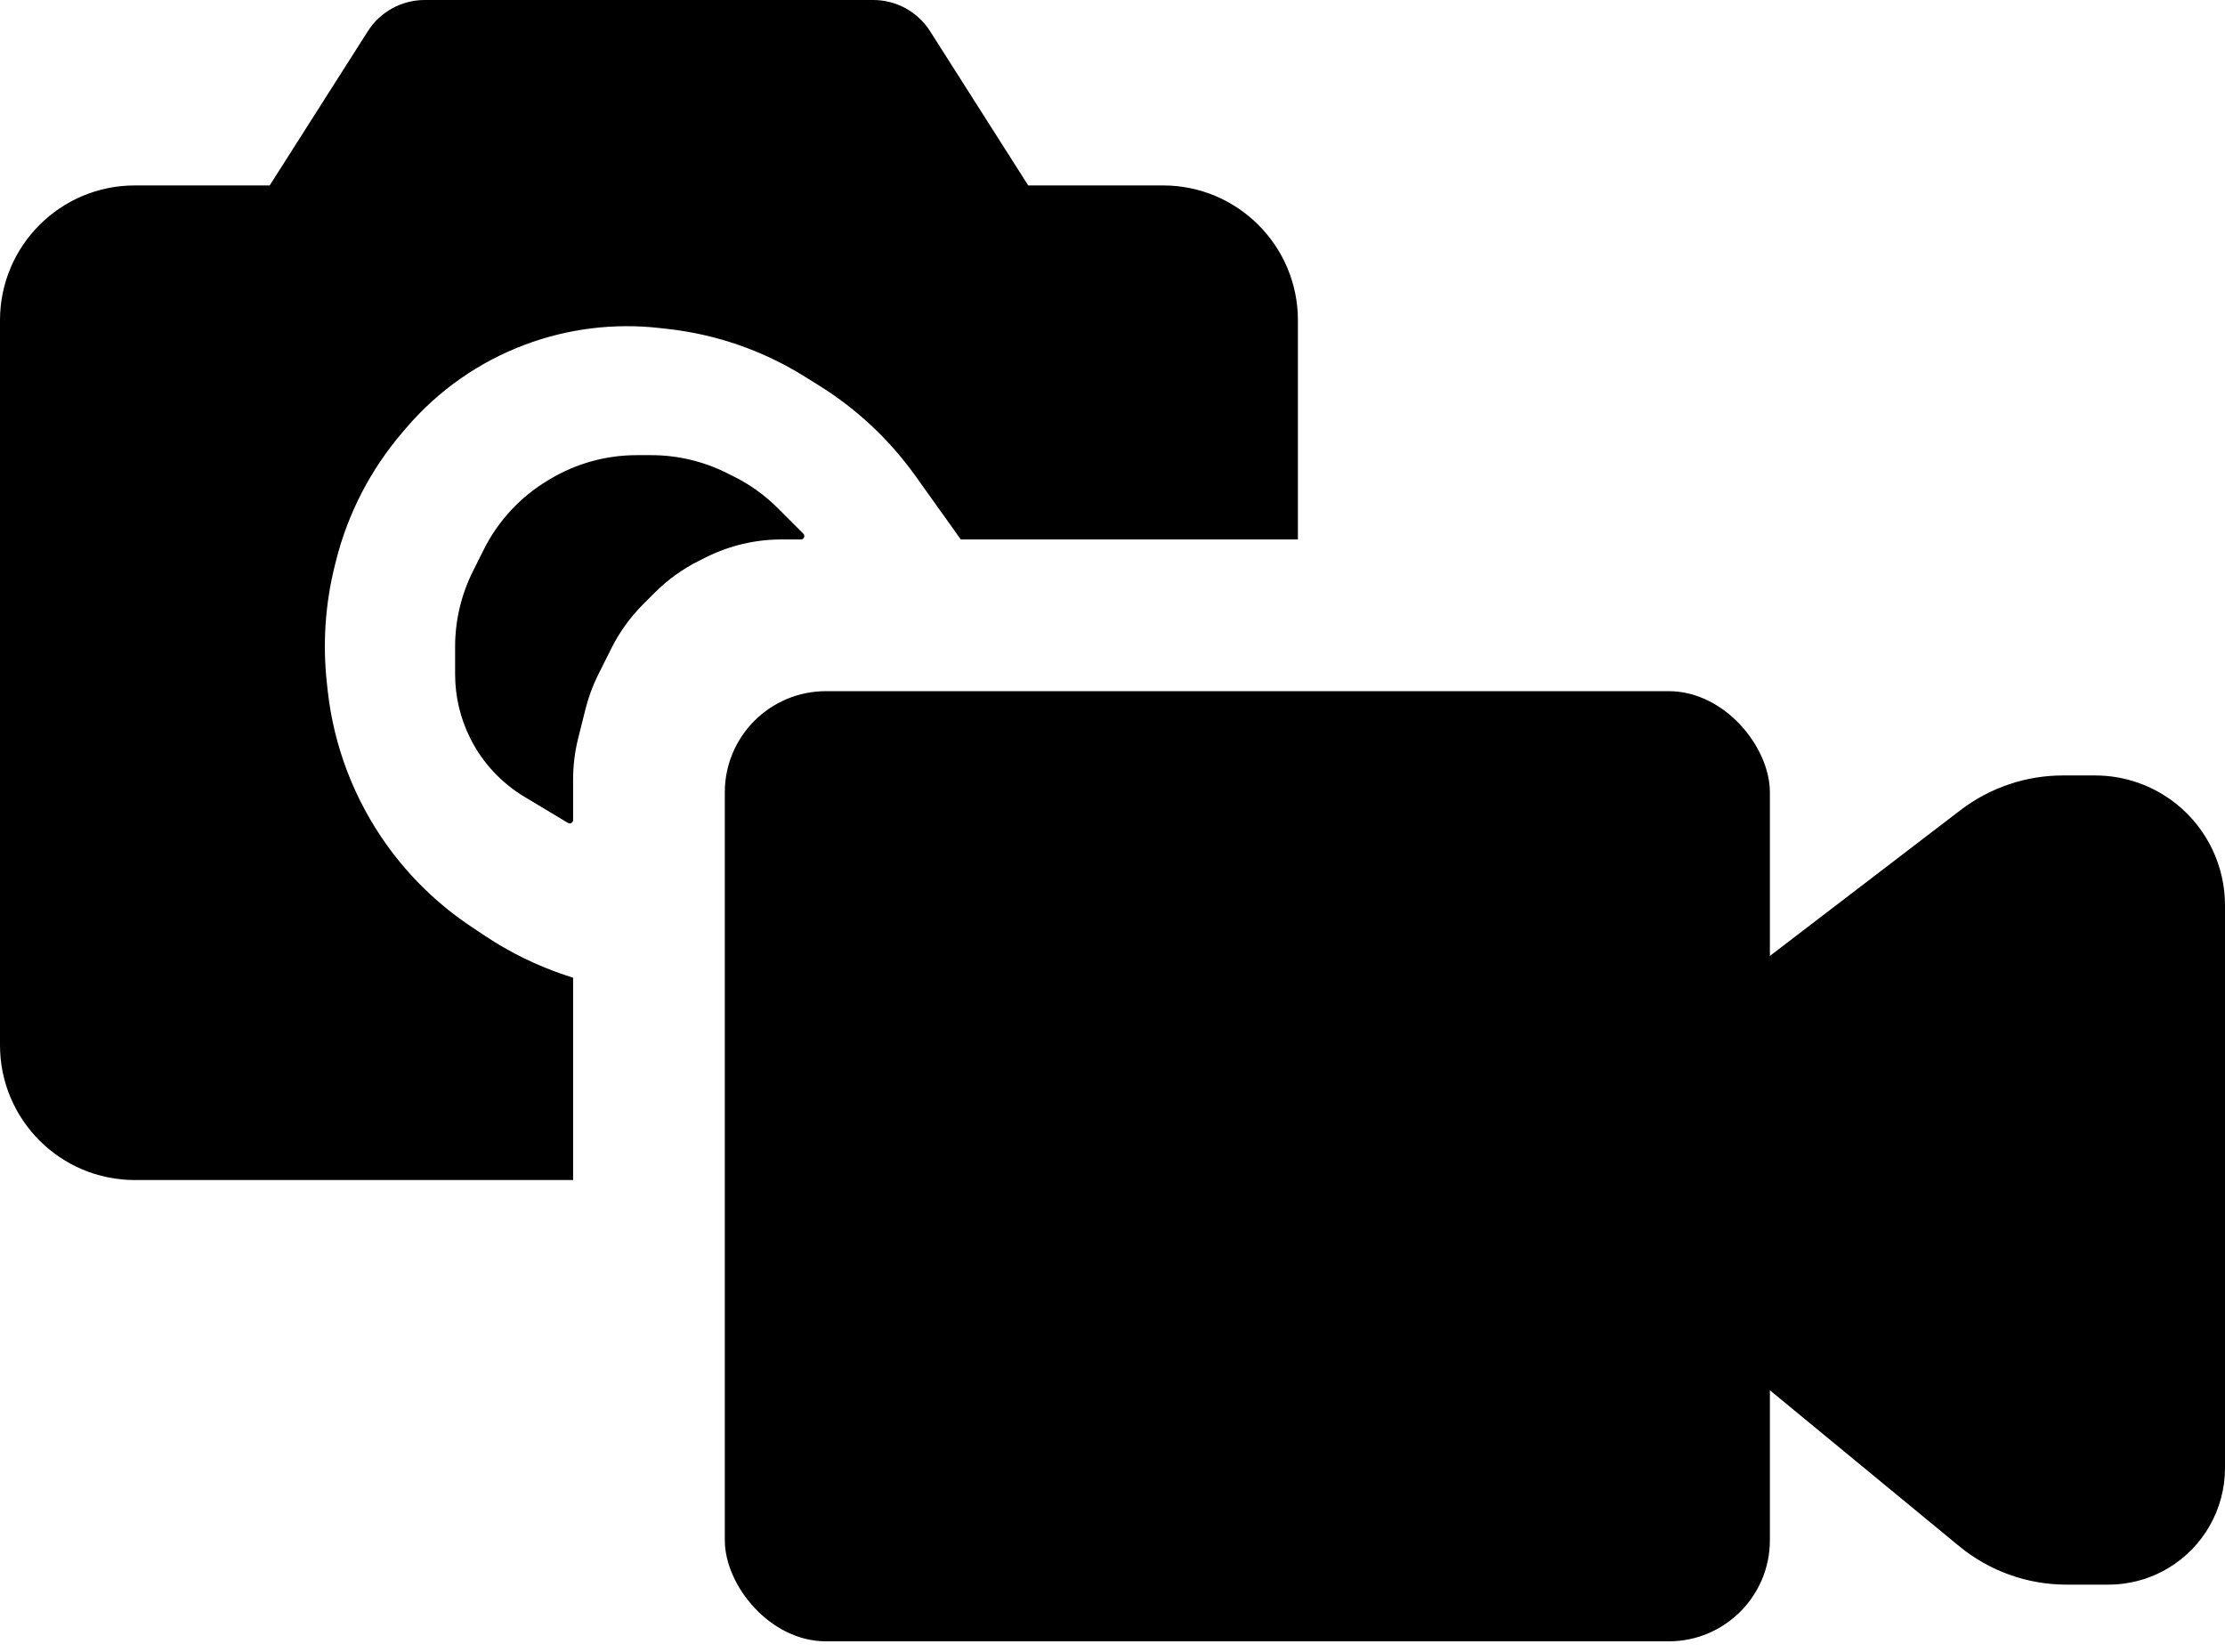 <svg viewBox="0 0 66 49" fill="none" xmlns="http://www.w3.org/2000/svg" id="media">
<rect x="21.5" y="20.5" width="31" height="28.182" rx="3" fill="currentColor"/>
<path d="M66 43.542V26.851C66 25.681 65.468 24.575 64.555 23.844C63.872 23.298 63.024 23 62.149 23H61.193C60.095 23 59.028 23.361 58.155 24.028L51 29.5V40L58.115 45.86C59.011 46.597 60.134 47 61.294 47H62.542C63.169 47 63.784 46.83 64.321 46.507C65.363 45.882 66 44.757 66 43.542Z" fill="currentColor"/>
<path d="M17 35V29L16.77 28.924C15.927 28.642 15.125 28.25 14.386 27.757L13.978 27.485C13.001 26.834 12.15 26.01 11.467 25.054C10.505 23.707 9.904 22.136 9.721 20.491L9.697 20.271C9.567 19.1 9.646 17.915 9.932 16.771L9.965 16.64C10.317 15.233 10.992 13.927 11.936 12.825L12.059 12.681C13.004 11.578 14.213 10.733 15.573 10.223C16.84 9.748 18.201 9.578 19.546 9.727L19.805 9.756C21.25 9.917 22.64 10.4 23.873 11.171L24.317 11.448C25.428 12.143 26.392 13.049 27.154 14.115L28.5 16H38.5V9.5C38.5 7.291 36.709 5.5 34.5 5.5H30.5L27.589 0.926C27.222 0.349 26.586 0 25.902 0H12.598C11.914 0 11.278 0.349 10.911 0.926L8 5.5H4C1.791 5.5 0 7.291 0 9.5V31C0 33.209 1.791 35 4 35H17Z" fill="currentColor"/>
<path d="M23.074 15.074L23.829 15.829C23.892 15.892 23.848 16 23.759 16H23.18C22.404 16 21.639 16.181 20.944 16.528L20.726 16.637C20.245 16.878 19.806 17.194 19.426 17.574L19.074 17.926C18.694 18.306 18.378 18.745 18.137 19.226L17.745 20.009C17.582 20.335 17.455 20.679 17.367 21.032L17.149 21.903C17.05 22.299 17 22.707 17 23.116V24.323C17 24.401 16.915 24.449 16.849 24.409L15.559 23.635C14.867 23.22 14.308 22.617 13.948 21.895C13.653 21.307 13.5 20.657 13.5 19.999V19.18C13.5 18.404 13.681 17.639 14.028 16.944L14.349 16.302C14.774 15.452 15.433 14.74 16.248 14.251L16.312 14.213C17.09 13.746 17.979 13.5 18.885 13.5H19.32C20.096 13.5 20.861 13.681 21.556 14.028L21.774 14.137C22.255 14.377 22.694 14.694 23.074 15.074Z" fill="currentColor"/>
</svg>

